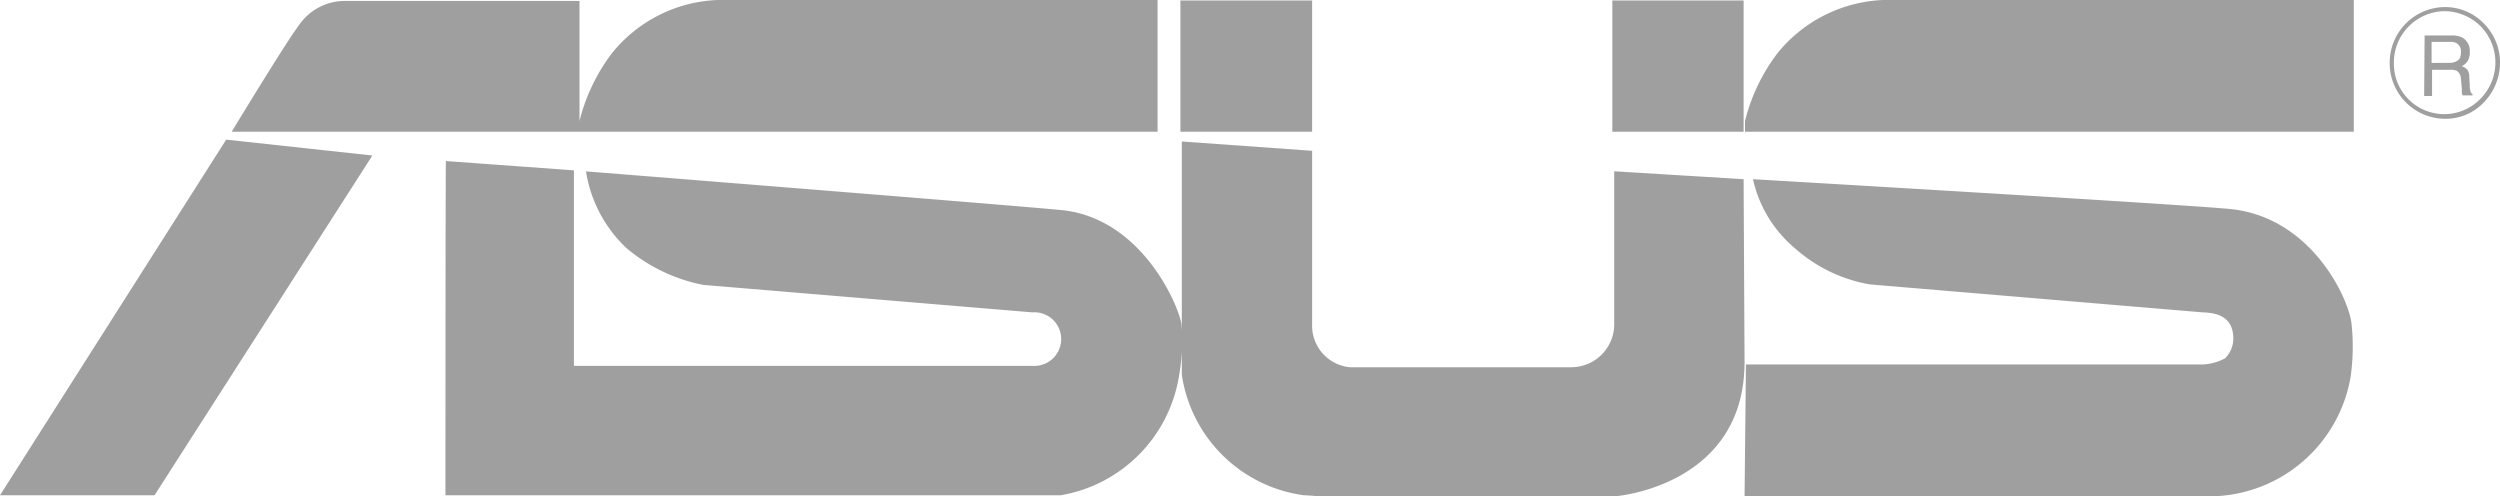<svg xmlns="http://www.w3.org/2000/svg" width="123.789" height="24.569" viewBox="0 0 123.789 24.569">
  <path id="ASUS_Logo" d="M118.534,3.111A2.543,2.543,0,0,1,121.046.553a2.573,2.573,0,0,1,1.775.738,2.56,2.56,0,0,1,0,3.6,2.494,2.494,0,0,1-4.287-1.775m-.207,0a2.754,2.754,0,0,0,2.743,2.766,2.594,2.594,0,0,0,1.913-.807,2.834,2.834,0,0,0,.807-1.959,2.736,2.736,0,0,0-.807-1.959,2.67,2.67,0,0,0-1.913-.807,2.754,2.754,0,0,0-2.743,2.766m1.706,1.636h.392V3.457h.876a.787.787,0,0,1,.346.046.5.5,0,0,1,.207.392l.046.507v.23c.023.046.023.069.046.092h.484V4.656c-.069-.023-.092-.092-.115-.184a.717.717,0,0,1-.023-.254l-.023-.392a.651.651,0,0,0-.092-.369.829.829,0,0,0-.277-.184A.7.7,0,0,0,122.2,3a.824.824,0,0,0,.092-.438.746.746,0,0,0-.392-.714,1.214,1.214,0,0,0-.53-.092h-1.314l-.023,3Zm.369-1.636V2.074h.922a.61.61,0,0,1,.323.069.456.456,0,0,1,.207.438c0,.207-.046.346-.161.415a.684.684,0,0,1-.415.115ZM11.2,6.914,0,24.523H7.652L18.438,7.7Zm46.118-.392V0H35.539a7.058,7.058,0,0,0-5.232,2.627,9.229,9.229,0,0,0-1.613,3.365V.046H17.1a2.765,2.765,0,0,0-2.328,1.245c-.645.853-3.3,5.232-3.3,5.232Zm59.232,0V0h-23.3a7.105,7.105,0,0,0-5.232,2.627,9.229,9.229,0,0,0-1.613,3.365v.53ZM64.971.023H58.449v6.5h6.522Zm21.365,0h-6.5v6.5h6.5Zm0,8.85-6.407-.392v7.537a2.128,2.128,0,0,1-2.12,2.166H66.838a2.068,2.068,0,0,1-1.867-2.143V7.467l-6.453-.461V18.553a7.064,7.064,0,0,0,6.038,5.969s.507.023.6.046H80.021s6.361-.507,6.361-6.638l-.046-9.058ZM22.057,24.523H52.525a7.15,7.15,0,0,0,5.854-5.9,9.925,9.925,0,0,0,.115-2.6c-.161-.968-2.005-5.255-5.969-5.624-2.374-.23-23.509-1.913-23.509-1.913a6.618,6.618,0,0,0,2.005,3.8,8.424,8.424,0,0,0,3.8,1.821l16.295,1.36a1.327,1.327,0,1,1,.092,2.65H28.418V8.435L22.08,7.974C22.057,7.974,22.057,24.523,22.057,24.523Zm64.326.046h23.324a7.115,7.115,0,0,0,6.684-5.9,10.727,10.727,0,0,0,.046-2.65c-.161-1.314-2.028-5.278-6.015-5.67C108.07,10.118,86.8,8.873,86.8,8.873a6.224,6.224,0,0,0,2.12,3.457,7.489,7.489,0,0,0,3.665,1.752l16.456,1.383c.507.023,1.544.069,1.544,1.314a1.392,1.392,0,0,1-.415.968,2.667,2.667,0,0,1-1.083.3H86.452Z" fill="#9f9f9f"/>
</svg>
